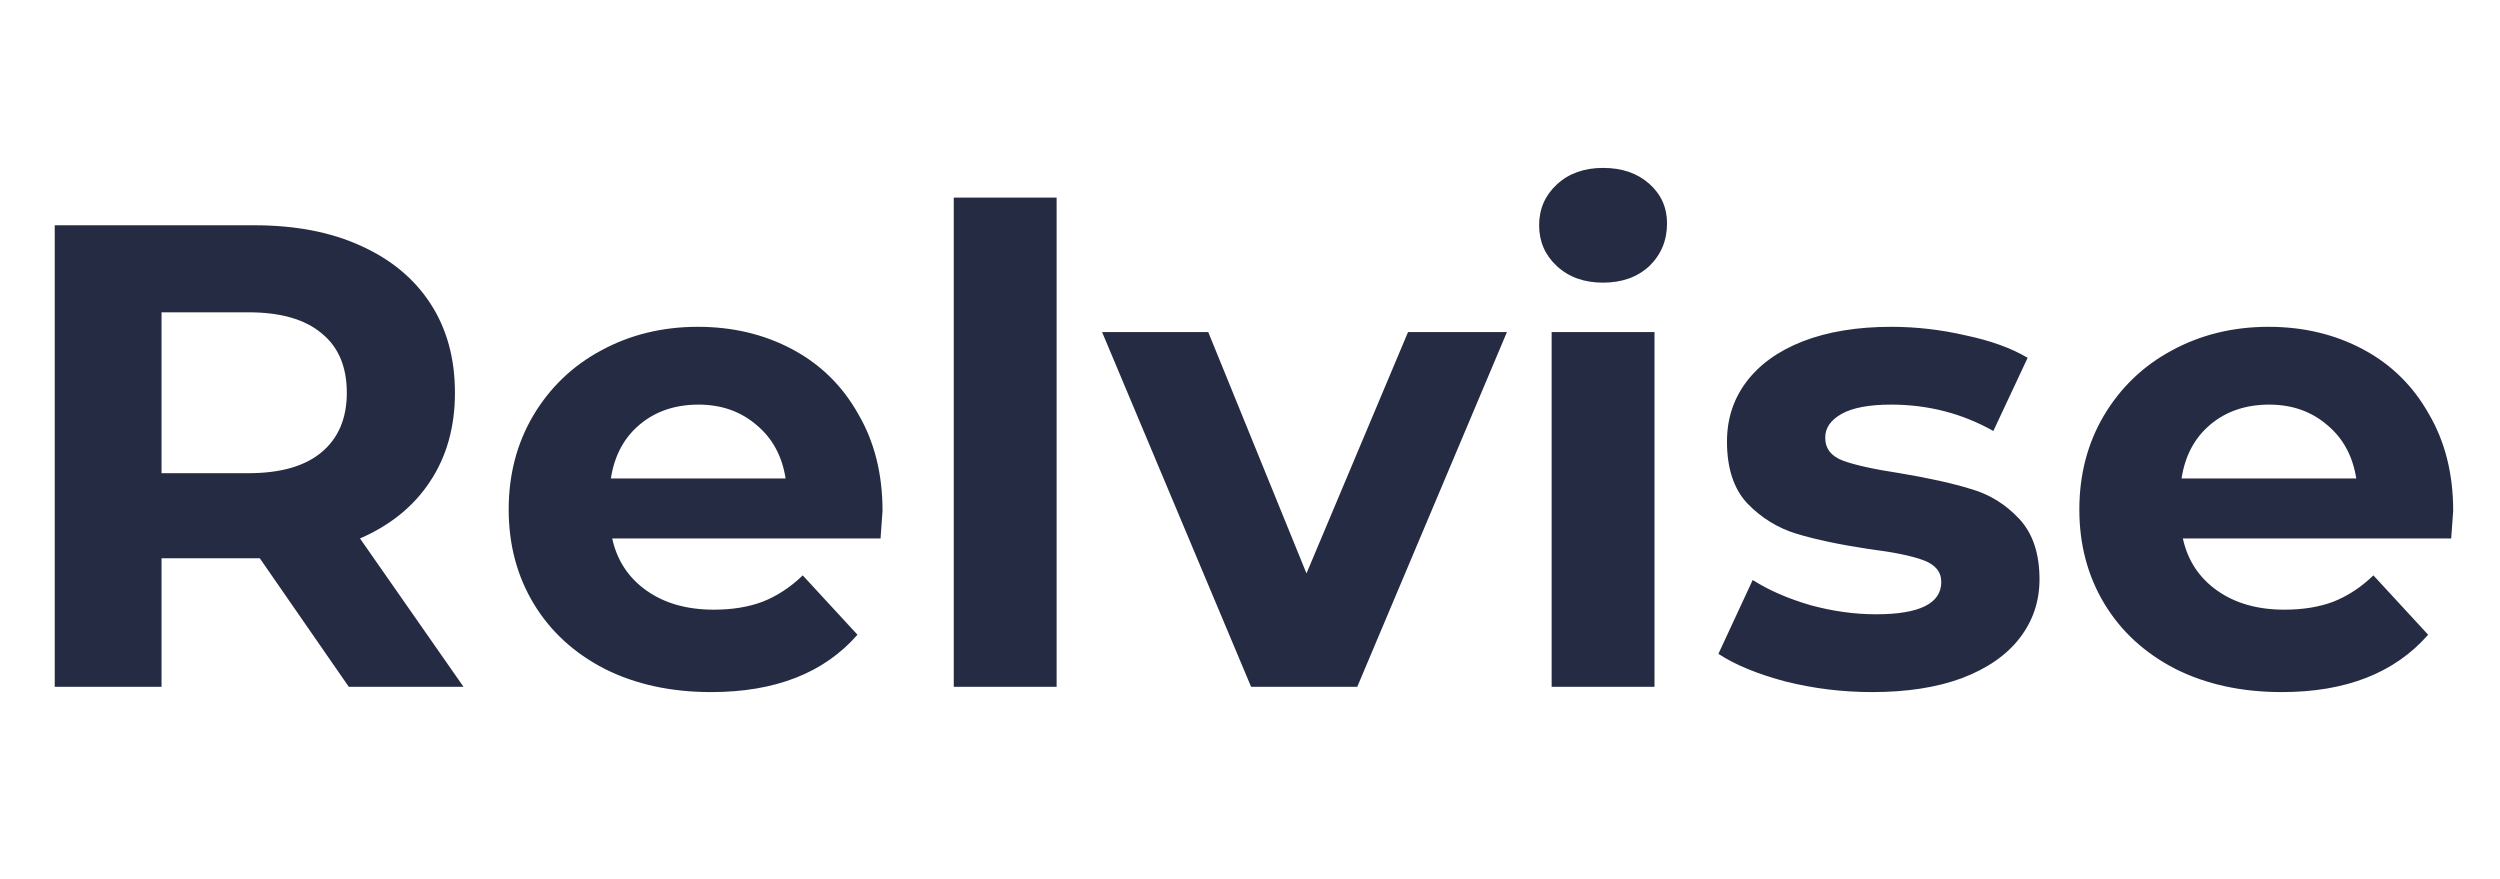 <svg width="91" height="32" viewBox="0 0 91 32" fill="none" xmlns="http://www.w3.org/2000/svg">
<path d="M12.696 25L9.456 20.32H9.264H5.88V25H1.992V8.2H9.264C10.752 8.2 12.04 8.448 13.128 8.944C14.232 9.44 15.08 10.144 15.672 11.056C16.264 11.968 16.56 13.048 16.56 14.296C16.56 15.544 16.256 16.624 15.648 17.536C15.056 18.432 14.208 19.12 13.104 19.6L16.872 25H12.696ZM12.624 14.296C12.624 13.352 12.32 12.632 11.712 12.136C11.104 11.624 10.216 11.368 9.048 11.368H5.88V17.224H9.048C10.216 17.224 11.104 16.968 11.712 16.456C12.32 15.944 12.624 15.224 12.624 14.296ZM32.124 18.592C32.124 18.64 32.1 18.976 32.052 19.6H22.284C22.46 20.4 22.876 21.032 23.532 21.496C24.188 21.96 25.004 22.192 25.98 22.192C26.652 22.192 27.244 22.096 27.756 21.904C28.284 21.696 28.772 21.376 29.22 20.944L31.212 23.104C29.996 24.496 28.22 25.192 25.884 25.192C24.428 25.192 23.14 24.912 22.02 24.352C20.9 23.776 20.036 22.984 19.428 21.976C18.82 20.968 18.516 19.824 18.516 18.544C18.516 17.28 18.812 16.144 19.404 15.136C20.012 14.112 20.836 13.32 21.876 12.76C22.932 12.184 24.108 11.896 25.404 11.896C26.668 11.896 27.812 12.168 28.836 12.712C29.86 13.256 30.66 14.04 31.236 15.064C31.828 16.072 32.124 17.248 32.124 18.592ZM25.428 14.728C24.58 14.728 23.868 14.968 23.292 15.448C22.716 15.928 22.364 16.584 22.236 17.416H28.596C28.468 16.6 28.116 15.952 27.54 15.472C26.964 14.976 26.26 14.728 25.428 14.728ZM34.717 7.192H38.461V25H34.717V7.192ZM54.852 12.088L49.404 25H45.54L40.116 12.088H43.98L47.556 20.872L51.252 12.088H54.852ZM56.48 12.088H60.224V25H56.48V12.088ZM58.352 10.288C57.664 10.288 57.104 10.088 56.672 9.688C56.24 9.288 56.024 8.792 56.024 8.2C56.024 7.608 56.24 7.112 56.672 6.712C57.104 6.312 57.664 6.112 58.352 6.112C59.04 6.112 59.6 6.304 60.032 6.688C60.464 7.072 60.68 7.552 60.68 8.128C60.68 8.752 60.464 9.272 60.032 9.688C59.6 10.088 59.04 10.288 58.352 10.288ZM68.142 25.192C67.07 25.192 66.022 25.064 64.998 24.808C63.974 24.536 63.158 24.2 62.55 23.8L63.798 21.112C64.374 21.48 65.07 21.784 65.886 22.024C66.702 22.248 67.502 22.36 68.286 22.36C69.87 22.36 70.662 21.968 70.662 21.184C70.662 20.816 70.446 20.552 70.014 20.392C69.582 20.232 68.918 20.096 68.022 19.984C66.966 19.824 66.094 19.64 65.406 19.432C64.718 19.224 64.118 18.856 63.606 18.328C63.11 17.8 62.862 17.048 62.862 16.072C62.862 15.256 63.094 14.536 63.558 13.912C64.038 13.272 64.726 12.776 65.622 12.424C66.534 12.072 67.606 11.896 68.838 11.896C69.75 11.896 70.654 12 71.55 12.208C72.462 12.4 73.214 12.672 73.806 13.024L72.558 15.688C71.422 15.048 70.182 14.728 68.838 14.728C68.038 14.728 67.438 14.84 67.038 15.064C66.638 15.288 66.438 15.576 66.438 15.928C66.438 16.328 66.654 16.608 67.086 16.768C67.518 16.928 68.206 17.08 69.15 17.224C70.206 17.4 71.07 17.592 71.742 17.8C72.414 17.992 72.998 18.352 73.494 18.88C73.99 19.408 74.238 20.144 74.238 21.088C74.238 21.888 73.998 22.6 73.518 23.224C73.038 23.848 72.334 24.336 71.406 24.688C70.494 25.024 69.406 25.192 68.142 25.192ZM89.296 18.592C89.296 18.64 89.272 18.976 89.224 19.6H79.456C79.632 20.4 80.048 21.032 80.704 21.496C81.36 21.96 82.176 22.192 83.152 22.192C83.824 22.192 84.416 22.096 84.928 21.904C85.456 21.696 85.944 21.376 86.392 20.944L88.384 23.104C87.168 24.496 85.392 25.192 83.056 25.192C81.6 25.192 80.312 24.912 79.192 24.352C78.072 23.776 77.208 22.984 76.6 21.976C75.992 20.968 75.688 19.824 75.688 18.544C75.688 17.28 75.984 16.144 76.576 15.136C77.184 14.112 78.008 13.32 79.048 12.76C80.104 12.184 81.28 11.896 82.576 11.896C83.84 11.896 84.984 12.168 86.008 12.712C87.032 13.256 87.832 14.04 88.408 15.064C89 16.072 89.296 17.248 89.296 18.592ZM82.6 14.728C81.752 14.728 81.04 14.968 80.464 15.448C79.888 15.928 79.536 16.584 79.408 17.416H85.768C85.64 16.6 85.288 15.952 84.712 15.472C84.136 14.976 83.432 14.728 82.6 14.728Z" fill="#252B42"/>
</svg>
